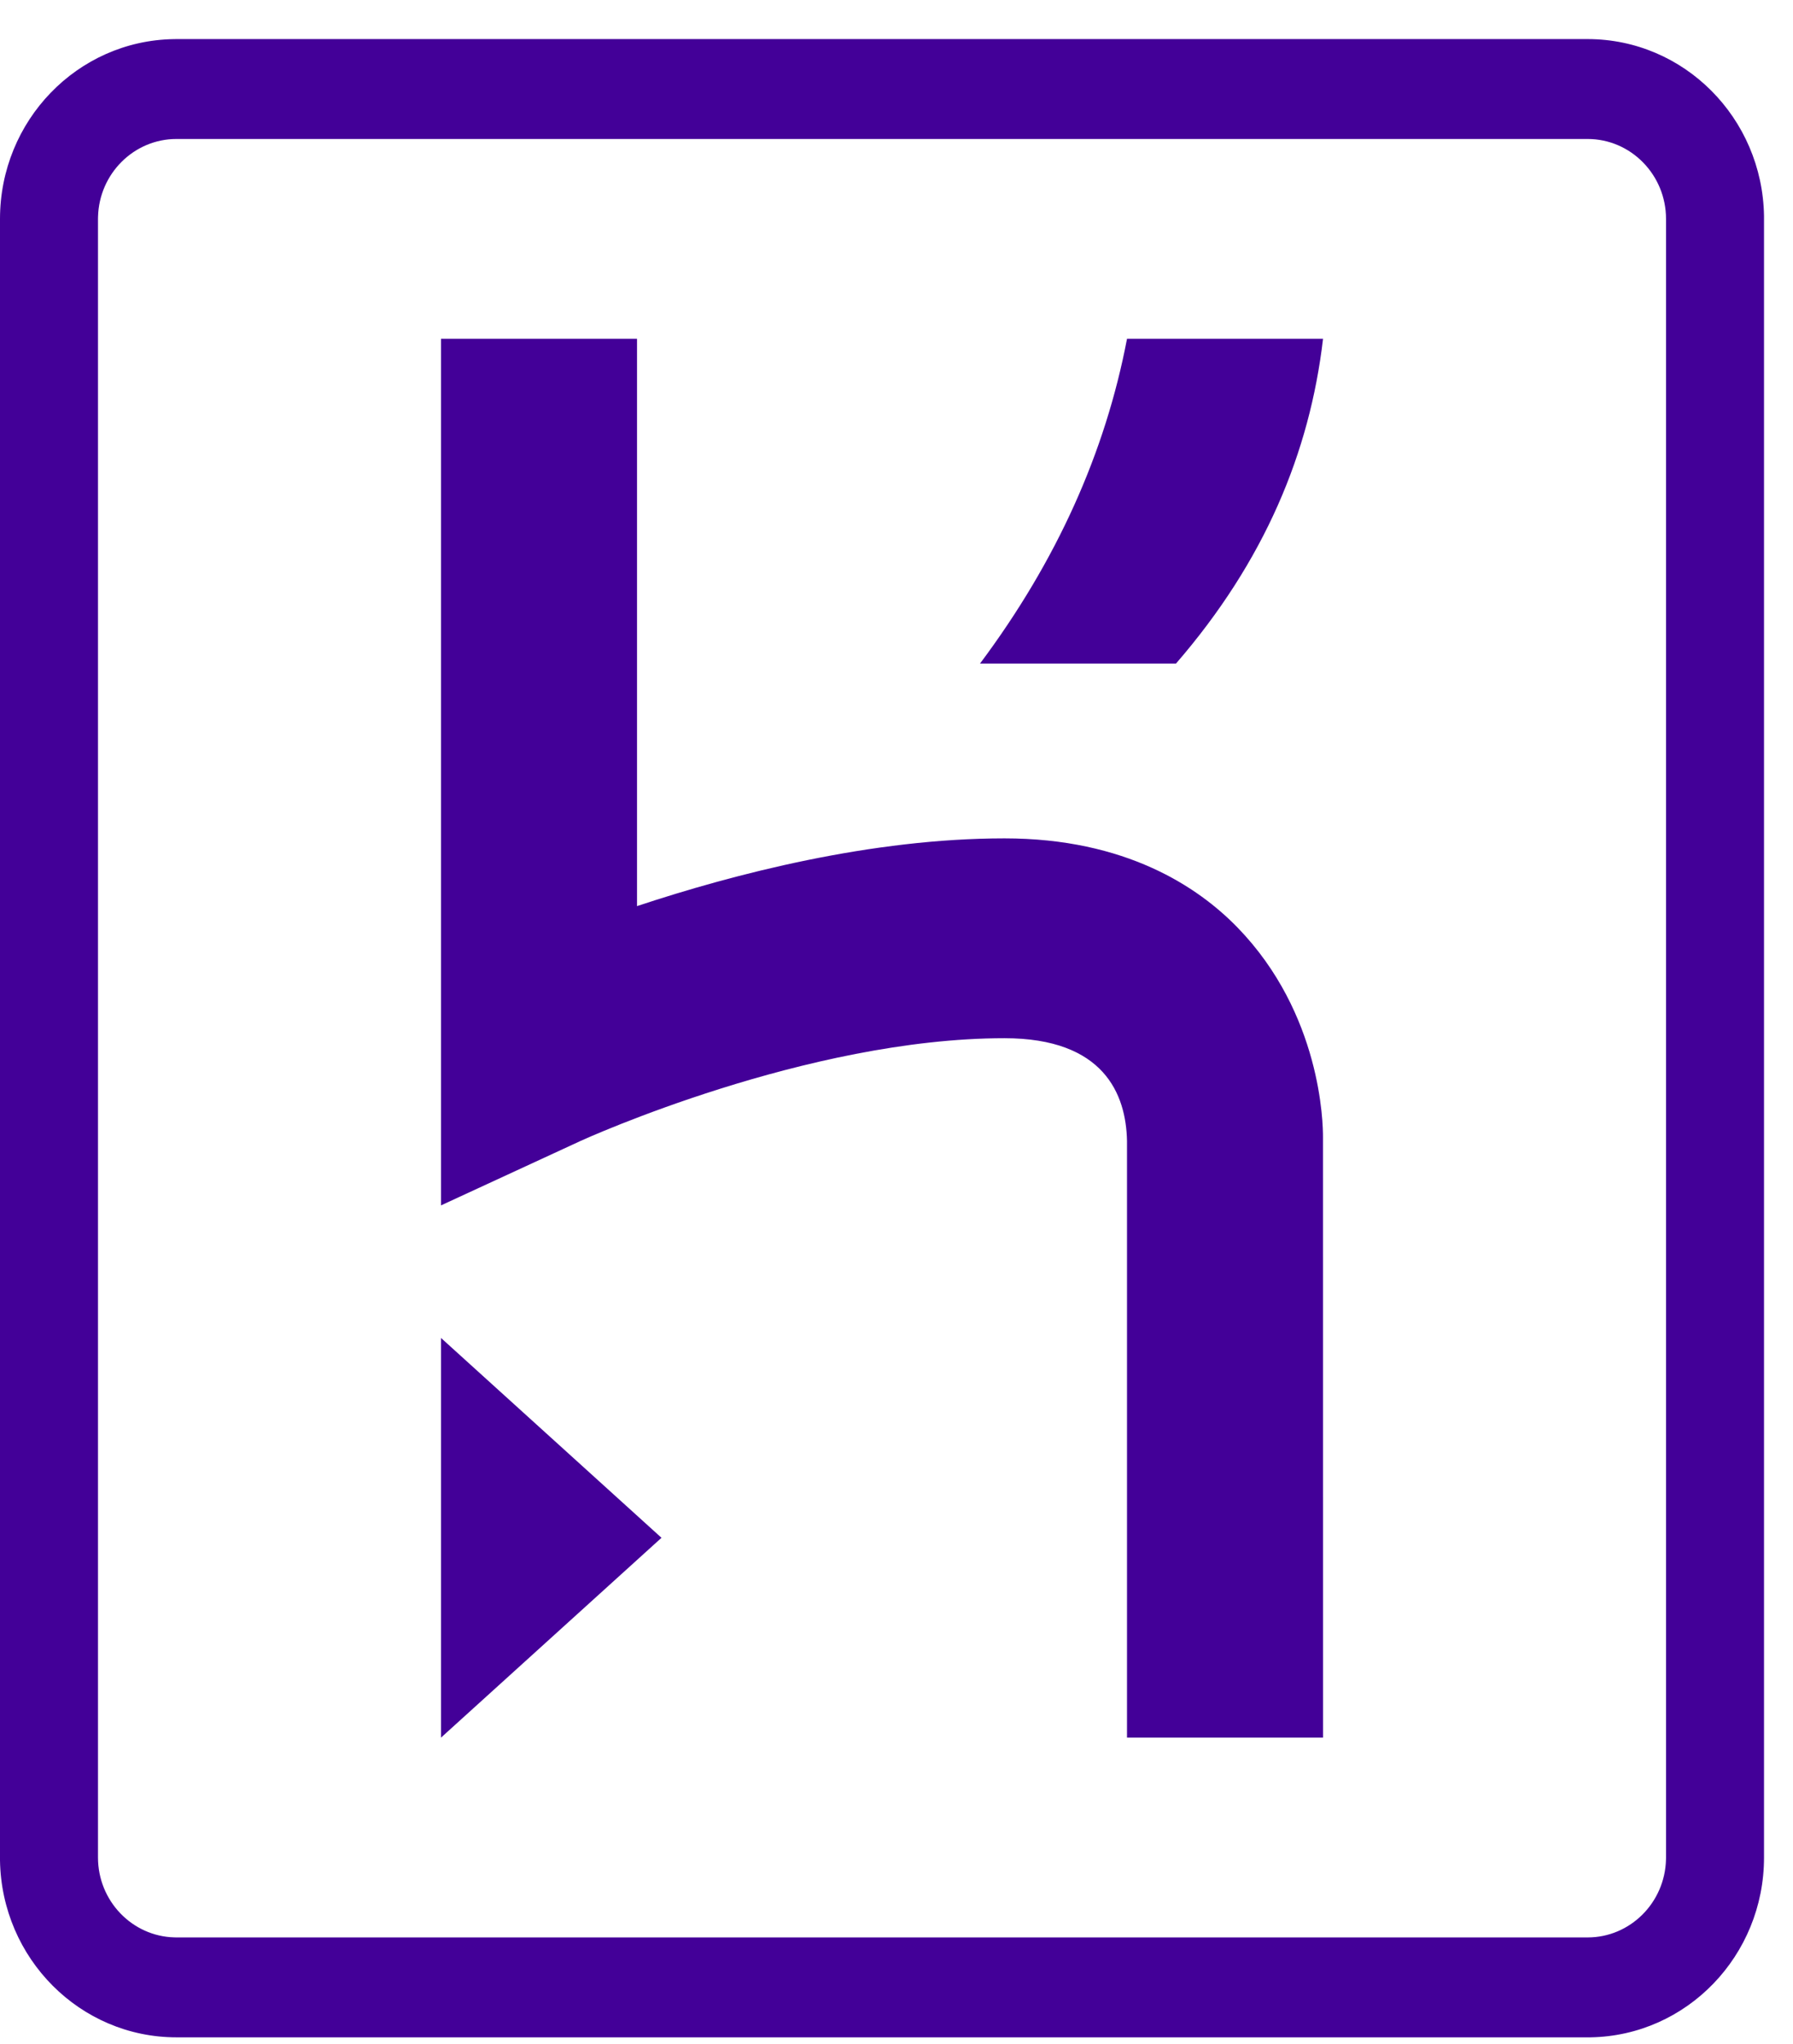 <svg width="43" height="49" viewBox="0 0 43 49" fill="none" xmlns="http://www.w3.org/2000/svg">
<g clip-path="url(#clip0_244_316)">
<g filter="url(#filter0_d_244_316)">
<rect x="-13" y="-9.063" width="68" height="68" rx="15" fill="white"/>
</g>
<path d="M38.075 0.937C40.388 0.937 42.267 2.829 42.305 5.177L42.305 5.249V44.532C42.305 46.889 40.449 48.805 38.145 48.843L38.075 48.843H4.231C1.918 48.843 0.038 46.951 0 44.603L0 44.532V5.249C0 2.891 1.857 0.976 4.161 0.938L4.231 0.937H38.075ZM38.075 3.332H4.231C3.21 3.332 2.377 4.166 2.351 5.199L2.35 5.249V44.532C2.35 45.572 3.168 46.421 4.182 46.447L4.231 46.448H38.075C39.095 46.448 39.928 45.615 39.954 44.581L39.955 44.532V5.249C39.955 4.192 39.112 3.332 38.075 3.332V3.332ZM10.576 32.076L15.864 36.867L10.576 41.658V32.076V32.076ZM15.277 8.123V21.723C17.623 20.945 20.904 20.099 24.09 20.099C26.996 20.099 28.735 21.264 29.682 22.24C31.683 24.304 31.731 26.926 31.728 27.276V27.285L31.729 41.657H27.028V27.352C27.005 26.233 26.476 24.89 24.09 24.89C19.359 24.89 14.057 27.291 13.9 27.363L13.897 27.365L10.576 28.898V8.123H15.277V8.123ZM31.729 8.123C31.412 10.844 30.329 13.453 28.203 15.908H23.503C25.35 13.438 26.51 10.838 27.028 8.123H31.729Z" fill="#430098"/>
</g>
<defs>
<filter id="filter0_d_244_316" x="-33" y="-25.063" width="108" height="108" filterUnits="userSpaceOnUse" color-interpolation-filters="sRGB">
<feFlood flood-opacity="0" result="BackgroundImageFix"/>
<feColorMatrix in="SourceAlpha" type="matrix" values="0 0 0 0 0 0 0 0 0 0 0 0 0 0 0 0 0 0 127 0" result="hardAlpha"/>
<feOffset dy="4"/>
<feGaussianBlur stdDeviation="10"/>
<feComposite in2="hardAlpha" operator="out"/>
<feColorMatrix type="matrix" values="0 0 0 0 0.271 0 0 0 0 0.366 0 0 0 0 0.7 0 0 0 0.25 0"/>
<feBlend mode="normal" in2="BackgroundImageFix" result="effect1_dropShadow_244_316"/>
<feBlend mode="normal" in="SourceGraphic" in2="effect1_dropShadow_244_316" result="shape"/>
</filter>
<clipPath id="clip0_244_316">
<rect width="42.305" height="48" fill="white" transform="translate(0 0.937)"/>
</clipPath>
</defs>
</svg>
